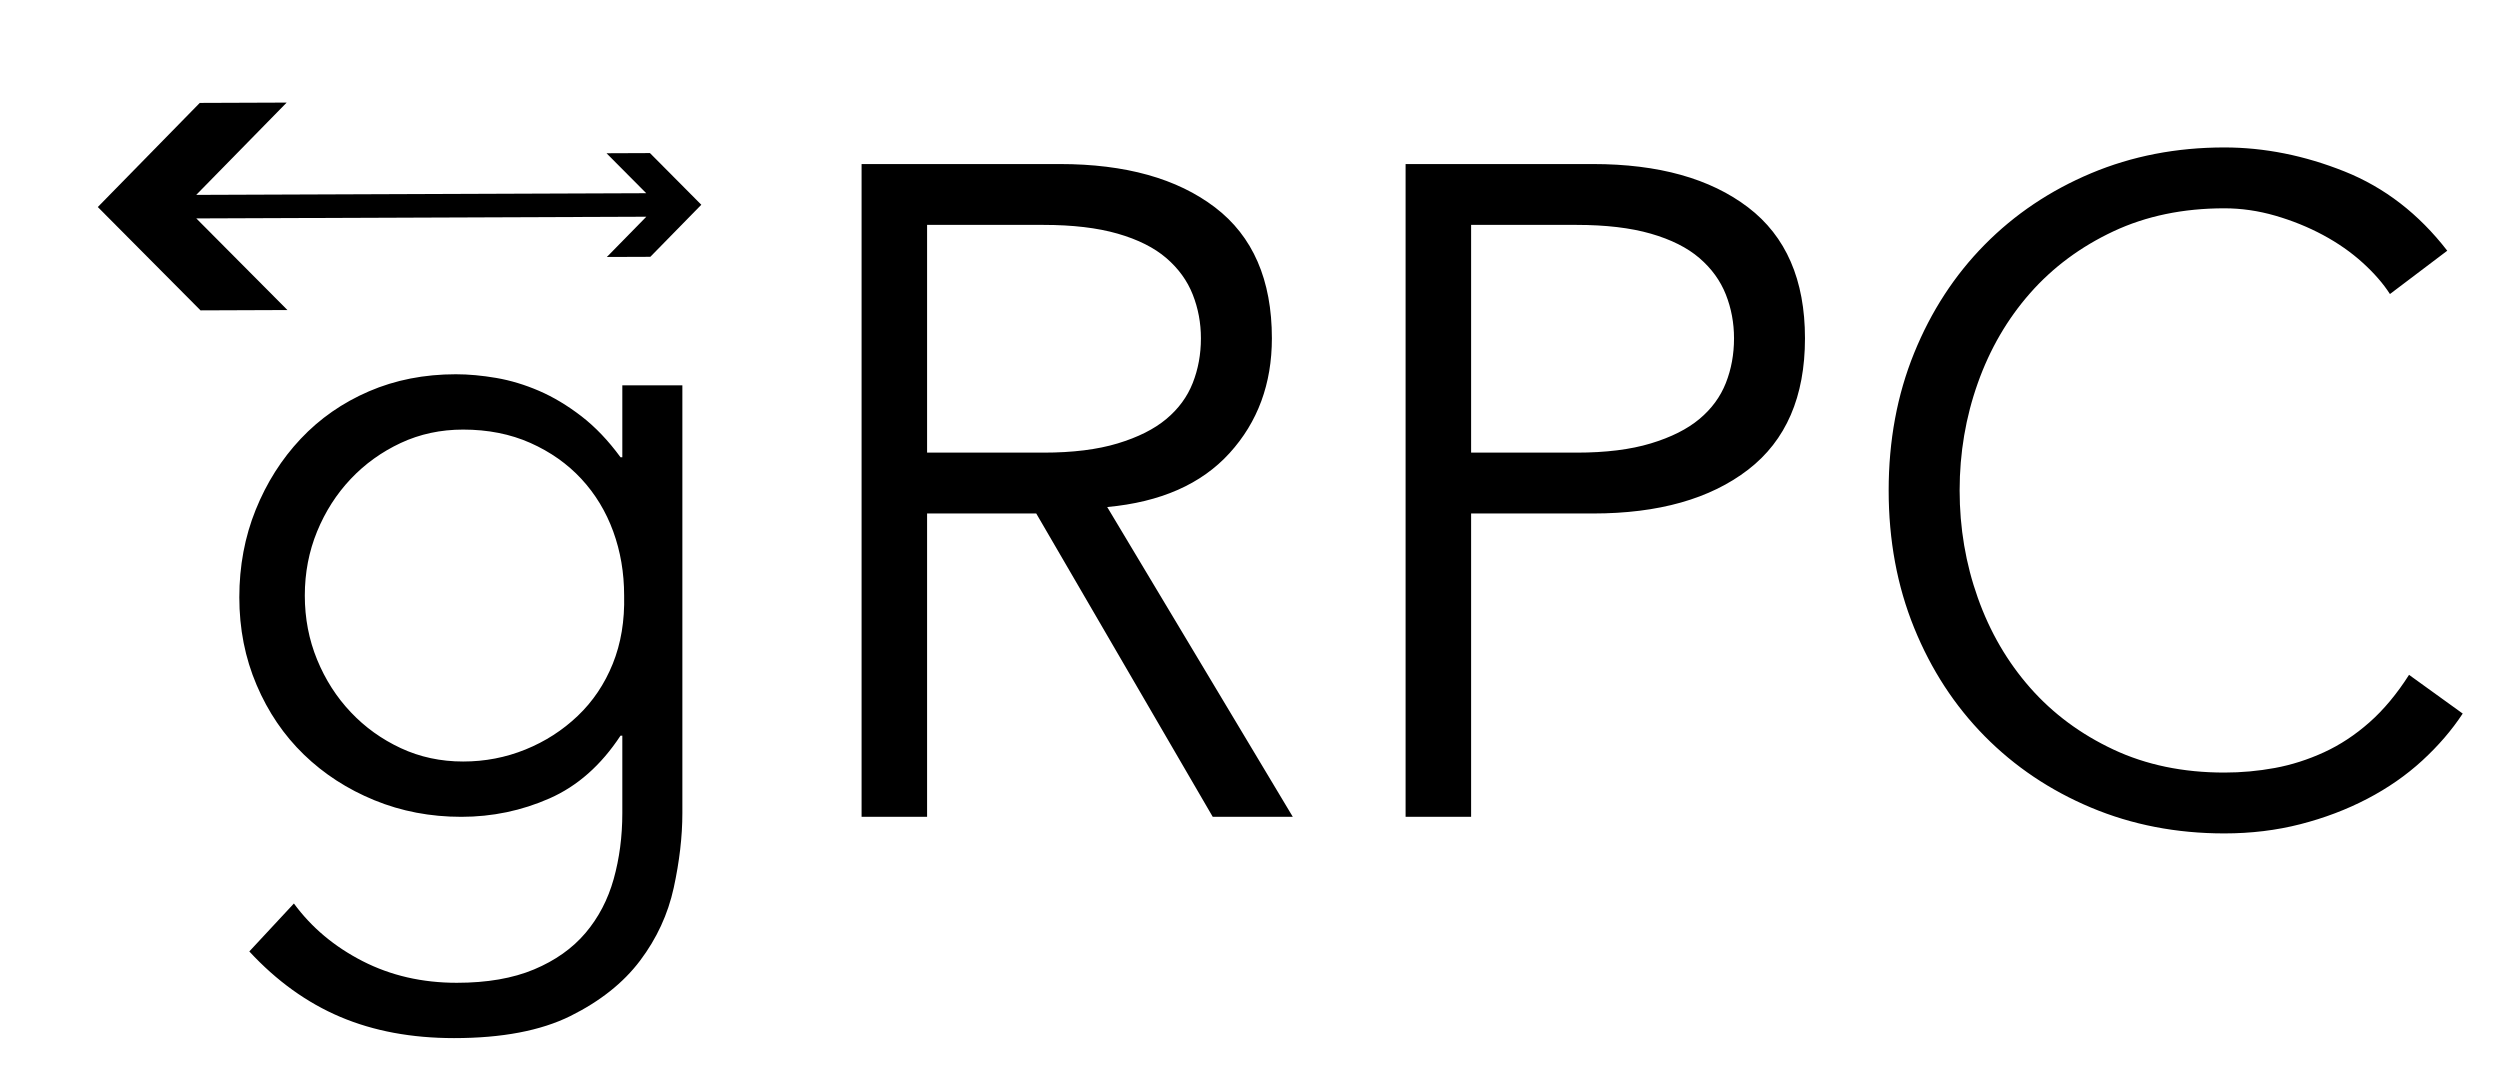 <svg width="223" height="96" viewBox="0 0 223 96" fill="none" xmlns="http://www.w3.org/2000/svg">
<path d="M26.216 80.592C27.784 82.73 29.827 84.444 32.342 85.732C34.858 87.02 37.658 87.665 40.742 87.665C43.446 87.665 45.745 87.267 47.639 86.472C49.533 85.677 51.06 84.594 52.224 83.224C53.387 81.853 54.225 80.249 54.74 78.412C55.253 76.575 55.511 74.615 55.511 72.533V65.624H55.349C53.617 68.255 51.507 70.121 49.019 71.217C46.53 72.314 43.907 72.861 41.147 72.861C38.388 72.861 35.804 72.368 33.398 71.381C30.989 70.394 28.894 69.037 27.108 67.31C25.323 65.583 23.916 63.514 22.889 61.1C21.86 58.688 21.347 56.084 21.347 53.288C21.347 50.491 21.834 47.887 22.808 45.474C23.781 43.062 25.12 40.951 26.824 39.141C28.529 37.332 30.557 35.921 32.911 34.906C35.264 33.892 37.847 33.384 40.661 33.384C41.797 33.384 43 33.495 44.272 33.713C45.542 33.933 46.814 34.317 48.086 34.865C49.356 35.413 50.614 36.168 51.859 37.126C53.103 38.086 54.266 39.306 55.349 40.786H55.511V34.371H60.867V72.533C60.867 74.615 60.609 76.836 60.096 79.194C59.581 81.551 58.581 83.718 57.093 85.691C55.605 87.665 53.535 89.31 50.886 90.626C48.234 91.942 44.771 92.599 40.498 92.599C36.711 92.599 33.329 91.969 30.355 90.708C27.379 89.446 24.674 87.501 22.239 84.869L26.216 80.592ZM27.189 53.123C27.189 55.152 27.555 57.058 28.285 58.838C29.016 60.621 30.016 62.184 31.288 63.526C32.558 64.871 34.047 65.94 35.751 66.734C37.455 67.529 39.308 67.927 41.31 67.927C43.257 67.927 45.11 67.571 46.869 66.857C48.626 66.145 50.182 65.145 51.535 63.856C52.886 62.568 53.928 61.018 54.659 59.209C55.389 57.4 55.727 55.372 55.673 53.123C55.673 51.095 55.349 49.189 54.7 47.407C54.05 45.626 53.103 44.063 51.859 42.719C50.614 41.376 49.1 40.307 47.315 39.511C45.53 38.717 43.527 38.319 41.31 38.319C39.308 38.319 37.455 38.717 35.751 39.511C34.047 40.307 32.558 41.376 31.288 42.719C30.016 44.063 29.016 45.626 28.285 47.407C27.555 49.189 27.189 51.095 27.189 53.123ZM82.696 72.861H76.853V14.633H94.543C100.386 14.633 104.998 15.922 108.38 18.498C111.76 21.076 113.452 24.968 113.452 30.177C113.452 34.235 112.194 37.648 109.678 40.416C107.162 43.186 103.523 44.789 98.763 45.227L115.318 72.861H108.177L92.433 45.803H82.696V72.861ZM82.696 40.375H93.083C95.68 40.375 97.883 40.102 99.696 39.553C101.509 39.005 102.955 38.278 104.038 37.373C105.12 36.468 105.905 35.399 106.391 34.166C106.878 32.932 107.122 31.603 107.122 30.177C107.122 28.807 106.878 27.504 106.391 26.27C105.905 25.037 105.12 23.954 104.038 23.021C102.955 22.09 101.509 21.364 99.696 20.842C97.883 20.322 95.68 20.061 93.083 20.061H82.696V40.375ZM125.379 14.633H142.097C147.939 14.633 152.551 15.922 155.932 18.498C159.313 21.076 161.004 24.968 161.004 30.177C161.004 35.386 159.313 39.293 155.932 41.897C152.551 44.501 147.939 45.803 142.097 45.803H131.223V72.861H125.379L125.379 14.633ZM131.223 40.375H140.636C143.232 40.375 145.436 40.102 147.25 39.553C149.062 39.005 150.508 38.278 151.591 37.373C152.673 36.468 153.457 35.399 153.945 34.166C154.432 32.932 154.675 31.603 154.675 30.177C154.675 28.807 154.432 27.504 153.945 26.27C153.457 25.037 152.673 23.954 151.591 23.021C150.508 22.09 149.062 21.364 147.25 20.842C145.436 20.322 143.232 20.061 140.636 20.061H131.223V40.375ZM219.674 63.65C218.701 65.13 217.497 66.529 216.064 67.845C214.629 69.161 212.993 70.299 211.154 71.257C209.314 72.217 207.326 72.971 205.19 73.519C203.052 74.067 200.793 74.341 198.413 74.341C194.139 74.341 190.177 73.573 186.525 72.039C182.873 70.505 179.709 68.379 177.031 65.665C174.353 62.951 172.255 59.73 170.741 56.002C169.226 52.273 168.469 48.188 168.469 43.747C168.469 39.306 169.226 35.222 170.741 31.493C172.255 27.765 174.353 24.543 177.031 21.829C179.709 19.115 182.873 16.991 186.525 15.455C190.177 13.921 194.139 13.152 198.413 13.152C201.984 13.152 205.555 13.866 209.125 15.291C212.696 16.717 215.752 19.074 218.295 22.364L213.183 26.229C212.587 25.297 211.775 24.366 210.748 23.433C209.72 22.501 208.543 21.679 207.218 20.966C205.892 20.254 204.472 19.678 202.958 19.239C201.442 18.8 199.928 18.581 198.413 18.581C194.734 18.581 191.434 19.267 188.513 20.637C185.592 22.008 183.117 23.844 181.088 26.147C179.059 28.45 177.503 31.123 176.422 34.166C175.339 37.209 174.799 40.403 174.799 43.747C174.799 47.092 175.339 50.285 176.422 53.328C177.503 56.372 179.059 59.044 181.088 61.347C183.117 63.65 185.592 65.487 188.513 66.857C191.434 68.229 194.734 68.913 198.413 68.913C199.928 68.913 201.428 68.777 202.917 68.503C204.405 68.229 205.865 67.762 207.299 67.105C208.732 66.447 210.085 65.555 211.357 64.431C212.628 63.308 213.804 61.896 214.887 60.196L219.674 63.65Z" fill="currentColor"/>
<path d="M17.819 9.18L8.724 18.467L17.887 27.685L25.639 27.656L17.51 19.483L57.652 19.332L54.133 22.922L58.009 22.908L62.557 18.264L57.976 13.655L54.1 13.67L57.644 17.234L17.503 17.384L25.571 9.151L17.819 9.18Z" fill="currentColor"/>
</svg>
